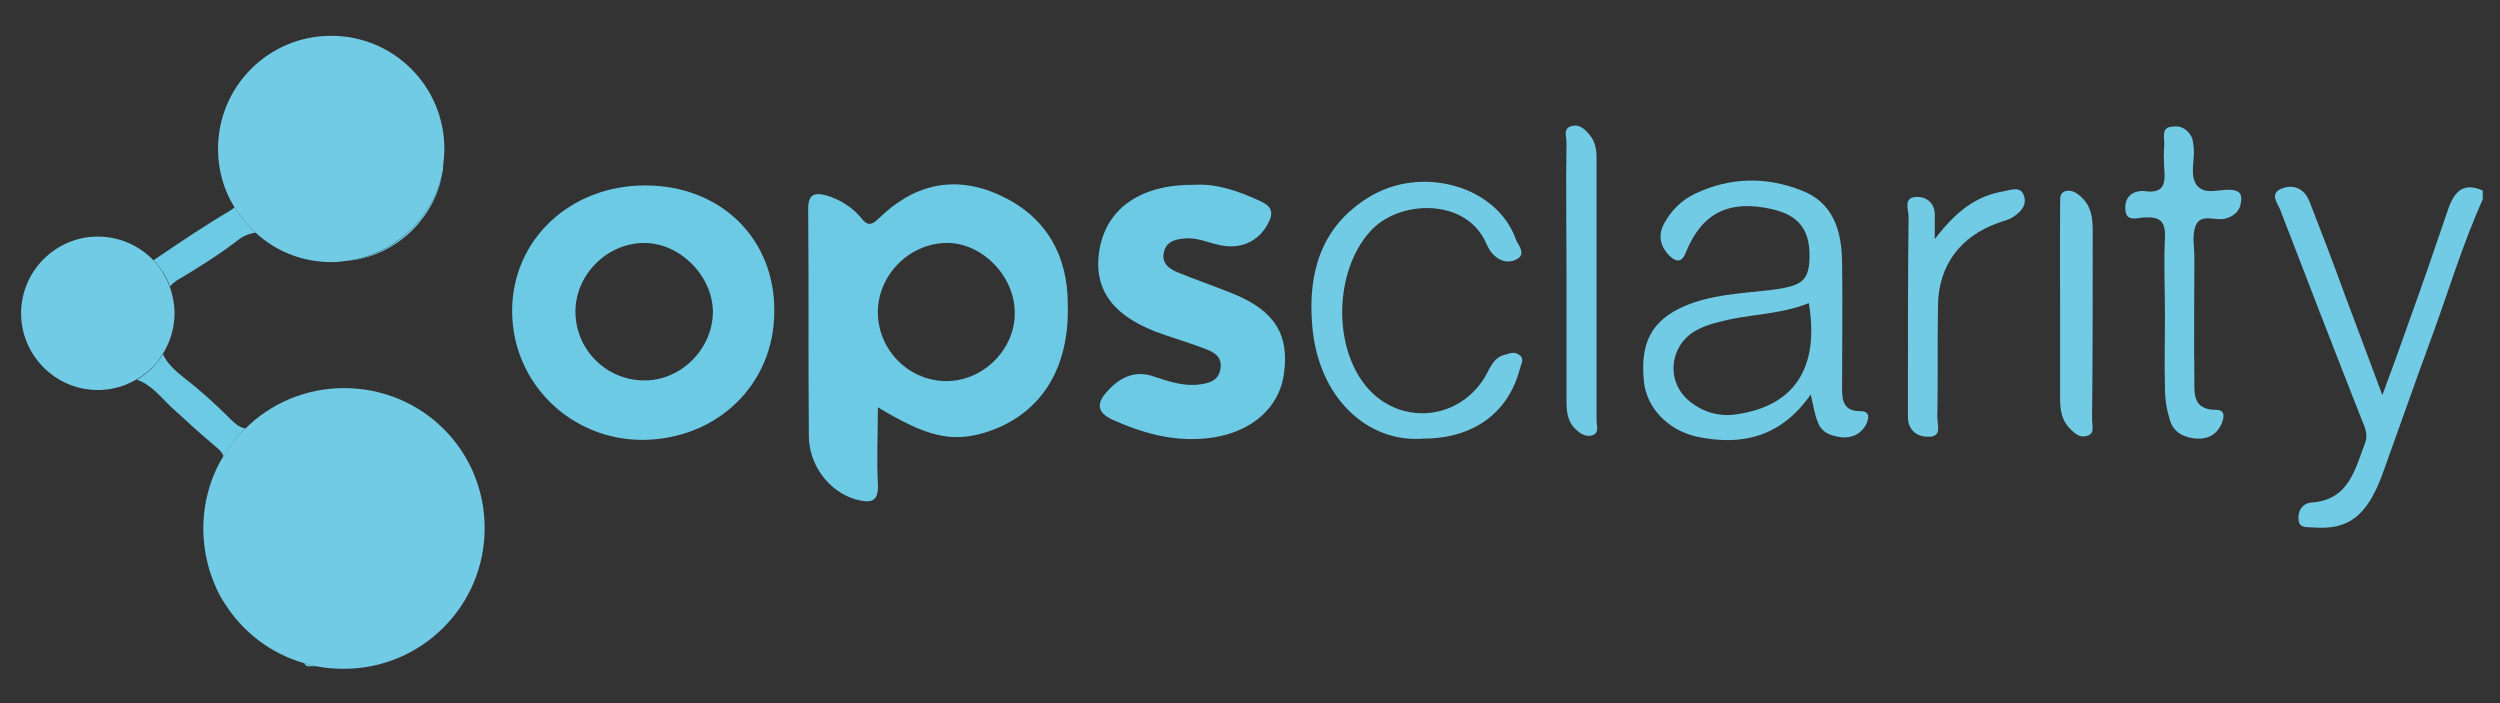 <?xml version="1.0" encoding="utf-8"?>
<!-- Generator: Adobe Illustrator 21.1.0, SVG Export Plug-In . SVG Version: 6.00 Build 0)  -->
<svg version="1.1" id="Layer_1" xmlns="http://www.w3.org/2000/svg" xmlns:xlink="http://www.w3.org/1999/xlink" x="0px" y="0px"
	 viewBox="0 0 391 110" style="enable-background:new 0 0 391 110;" xml:space="preserve">
<rect x="0" y="0" width="391" height="110" fill="#333333" stroke="none"/>
<style type="text/css">
	.st0{fill:#8CAFC4;}
	.st1{fill:#1777BB;}
	.st2{fill:#EB9B23;}
	.st3{fill:url(#symbol_1_);}
	.st4{fill:url(#SVGID_1_);}
	.st5{fill:url(#SVGID_2_);}
	.st6{fill:url(#SVGID_3_);}
	.st7{fill:url(#SVGID_4_);}
	.st8{fill:url(#SVGID_5_);}
	.st9{fill:url(#SVGID_6_);}
	.st10{fill:url(#SVGID_7_);}
	.st11{fill:none;}
	.st12{fill:#ED262A;}
	.st13{fill:#868689;}
	.st14{fill:#1E7CA2;}
	.st15{fill:#8FC647;}
	.st16{fill:#94C94F;}
	.st17{fill:#92C74B;}
	.st18{fill:#2781A5;}
	.st19{fill:#FDFEFE;}
	.st20{fill:#6DCAE4;}
	.st21{fill:#72CBE5;}
</style>
<g>
	<path class="st19" d="M322.3,32.3c0,5.1,0,10.1,0,15.2c0,2.5,0,5,0,7.4c0-2.5,0-5,0-7.4C322.2,42.4,322.2,37.3,322.3,32.3z"/>
	<path class="st20" d="M69.3,26C69.3,26,69.3,26,69.3,26C69.3,26,69.3,26,69.3,26z"/>
	<path class="st20" d="M48,104.2c0.5,0,1,0,1.5,0c-0.7-0.1-1.3-0.3-2-0.5C47.7,103.9,47.9,104.1,48,104.2z"/>
	<path class="st20" d="M35.2,94.3c-1-1.5-1.8-3.2-2.3-5C33.4,91.1,34.1,92.8,35.2,94.3z"/>
	<path class="st20" d="M54.2,40.8c3.7-0.3,7.3-1.9,10.2-4.7c2.6-2.6,4.3-5.8,4.8-9.2C67.7,34.2,61.7,39.9,54.2,40.8z"/>
	<path class="st20" d="M27.6,43.9c3.2-1.9,6.4-3.9,9.3-6.1c1.1-0.9,2.1-1.3,3.1-1.4c-1.3-1.2-2.4-2.5-3.3-4
		c-0.2,0.2-0.5,0.4-0.8,0.6c-3.9,2.3-7.6,4.8-11.3,7.3c-0.2,0.1-0.4,0.3-0.6,0.4c1.1,1.2,2,2.5,2.6,4.1
		C26.8,44.5,27.2,44.2,27.6,43.9z"/>
	<path class="st20" d="M38.4,67c-0.8-0.1-1.5-0.6-2.3-1.4c-2.3-2.3-4.7-4.5-7.3-6.5c-1.5-1.2-2.7-2.3-3.3-3.7c-1,1.6-2.4,3-4.1,4
		c2,0.6,3.6,2.5,5.2,4.1c2.4,2.2,4.8,4.4,7.3,6.5c0.6,0.5,0.9,0.9,1.1,1.4C35.9,69.8,37.1,68.3,38.4,67z"/>
	<path class="st21" d="M382.9,32.7c-2,5.9-4,11.7-6.1,17.5c-1.3,3.7-2.6,7.3-4.2,11.6c-2.1-5.6-3.9-10.5-5.8-15.5
		c-1.8-5-3.7-9.9-5.6-14.8c-0.7-1.8-2.2-2.7-4.1-2.1c-2.4,0.8-0.8,2.4-0.4,3.6c4.2,10.9,8.4,21.8,12.7,32.7c0.5,1.2,1,2.3,0.5,3.6
		c-1.6,4.1-2.5,8.9-8.4,9.3c-1.4,0.1-2.2,1.4-2,2.7c0.1,1.4,1.4,1.1,2.4,1.2c5.4,0.4,8.3-1.8,10.7-8.3c2.5-6.9,4.9-13.8,7.4-20.6
		c2.8-7.5,5-15.1,8.3-22.4c0-0.5,0-0.9,0-1.4C385.4,28.5,383.9,29.8,382.9,32.7z"/>
	<path class="st20" d="M156.3,30.5c-7-3.2-13.4-1.7-18.9,3.7c-1.1,1.1-1.8,1.1-2.7-0.1c-1.4-1.7-3.2-2.8-5.3-3.5c-1.8-0.5-3-0.4-3,2
		c0.1,11.8,0,23.7,0.1,35.5c0,4.7,3.2,8.8,7.3,10c2.2,0.6,3.7,0.6,3.5-2.5c-0.2-3.9,0-7.8,0-11.9c7.6,4.6,11.5,5.5,16.6,4
		c8.6-2.6,13.4-9.7,13.1-20.1C167,39.9,163.6,33.8,156.3,30.5z M148.2,59.6c-5.9,0.1-10.8-4.7-10.9-10.6c-0.1-5.8,4.7-10.8,10.5-11
		c5.6-0.2,10.8,5,10.9,10.7C158.9,54.4,154,59.5,148.2,59.6z"/>
	<path class="st20" d="M100.9,29C89.1,29,80,37.6,80.1,48.8c0.1,11.2,9.2,20,20.4,20c11.7-0.1,20.6-8.7,20.6-20.1
		C121.2,37.3,112.7,29,100.9,29z M100.8,59.5c-5.9,0-10.7-4.7-10.8-10.6c-0.1-5.8,4.8-10.8,10.6-10.9c5.6-0.1,10.8,5,10.9,10.7
		C111.5,54.5,106.6,59.5,100.8,59.5z"/>
	<path class="st20" d="M193,46c-2.9-1.2-5.9-2.2-8.8-3.4c-1.3-0.5-2.5-1.4-2.2-3c0.3-1.8,1.8-2.2,3.3-2.3c1.8-0.2,3.5,0.6,5.3,1
		c3.4,0.8,6.2-0.5,7.7-3.3c0.9-1.6,0.7-2.7-1.1-3.5c-3.4-1.6-6.9-2.8-10.3-2.6c-8.4-0.1-13.7,3.6-14.9,9.9
		c-1.2,6.5,2.1,10.9,10.2,13.6c2.1,0.7,4.3,1.4,6.4,2.2c1.3,0.5,2.5,1.2,2.3,2.9c-0.2,1.9-1.6,2.4-3.1,2.6c-2.5,0.4-4.9-0.4-7.3-1.2
		c-3.1-1.1-5.5,0.2-7.5,2.5c-1.5,1.7-1.4,3.1,0.9,4.2c5.1,2.3,10.3,3.7,16,2.8c6-1,10.2-4.7,10.9-9.9C201.7,52.3,199.3,48.6,193,46z
		"/>
	<path class="st21" d="M290.9,64.3c-2.6,0-2.8-1.7-2.8-3.6c0-6.6,0.1-13.3,0-19.9c-0.1-4.8-1.4-9.1-6.3-11
		c-5.6-2.2-11.2-2.1-16.7,0.5c-2.1,1-3.7,2.6-4.8,4.6c-1,1.8-0.7,3.5,0.7,5c1,1,2,1.4,2.7-0.5c2.5-6.1,6.7-8.2,13.4-6.7
		c4.4,1,6.1,3.4,5.9,8c-0.2,3.4-1.4,4.1-6.4,4.7c-4.5,0.5-9,0.7-13.2,2.5c-5,2.2-6.9,5.6-6.3,11.7c0.4,4.2,3.8,7.7,8.3,8.7
		c7.1,1.5,13.2,0,17.8-6.6c0.4,1.7,0.6,3.1,1.1,4.3c0.6,1.7,2.1,2.2,3.8,2.4c1.6,0.1,2.9-0.5,3.7-1.9
		C292.3,65.5,292.6,64.3,290.9,64.3z M271.6,64.8c-2.7,0.4-5.2-0.3-7.3-2c-3.9-3.1-3.2-8.9,1.1-11.2c1.7-0.9,3.6-1.3,5.4-1.7
		c4-0.8,8.2-0.9,12.1-2.5C284.6,57.6,280.6,63.5,271.6,64.8z"/>
	<path class="st21" d="M237.6,55.5c-0.8-0.6-1.5-0.2-2.3,0c-1.9,0.5-2.3,2.3-3.2,3.7c-4.2,6.6-13.1,7.3-18.2,1.5
		c-5.5-6.3-5.2-18.2,0.3-24.4c4.5-5.2,15.3-5.4,18.3,1.9c0.2,0.4,0.4,0.8,0.7,1.2c1,1.3,2.5,1.9,3.9,1.2c1.7-0.8,0.4-2.2,0-3.1
		c-2.9-8.4-14.8-11.8-23.1-6.6c-7.3,4.5-9.4,11.6-8.8,19.6c0.8,11.8,8.8,18.8,17.4,18.1c7.8,0,13.3-4,15.1-10.9
		C237.9,56.9,238.5,56.1,237.6,55.5z"/>
	<path class="st21" d="M349.1,29.7c-1.9-0.2-4.2,0.9-5.5-0.7c-1.2-1.6-0.3-3.9-0.5-5.9c-0.1-0.6-0.1-1.2-0.3-1.6
		c-0.6-1.2-1.6-1.9-3-1.7c-1.8,0.1-1.3,1.6-1.3,2.6c-0.1,1.3-0.1,2.7,0,4.1c0.2,2.2-0.1,3.8-3,3.4c-1.8-0.2-3.2,0.8-3.1,2.7
		c0,2.3,2,1.4,3.1,1.4c2.3-0.1,3.2,0.6,3.1,3.1c-0.2,4.1,0,8.1,0,12.2c0,3.8-0.1,7.7,0,11.5c0,1.7,0.3,3.4,0.8,5
		c0.6,1.9,2.3,2.7,4.2,2.8c1.8,0.1,3.1-0.7,3.8-2.2c0.4-0.9,0.8-2.3-0.8-2.3c-3.7,0-3.4-2.6-3.4-4.9c-0.1-6.3,0-12.6,0-18.9
		c0-1.7-0.4-3.5,0.2-5c0.8-2,3-0.7,4.6-1.1c1.2-0.3,2.1-1,2.4-2.1C350.7,30.7,350.6,29.9,349.1,29.7z"/>
	<path class="st21" d="M313.5,29.9c-4.5,0.7-7.7,3.3-10.9,7.5c0-1.7,0-2.6,0-3.5c0.1-2-1.1-3.1-2.8-3.1c-2.2,0-1.3,2-1.3,3.1
		c-0.1,8.8-0.1,17.6-0.1,26.4c0,1.7,0,3.4,0,5.1c0.1,1.9,1.4,2.9,3.1,2.9c2.3,0.1,1.5-1.8,1.5-3c0.1-5.9,0-11.7,0.1-17.6
		c0.1-6.2,3.5-10.7,9.3-12.8c0.8-0.3,1.8-0.5,2.5-1c1.2-0.8,2.2-1.9,1.6-3.4C316,29.1,314.5,29.7,313.5,29.9z"/>
	<path class="st21" d="M249.7,24.7c0-1.3-0.2-2.5-1-3.5c-0.7-0.9-1.6-1.8-2.8-1.5c-1.5,0.3-0.9,1.6-0.9,2.5c-0.1,6.7,0,13.5,0,20.2
		s0,13.5,0,20.2c0,1.6,0.1,3.2,1.3,4.4c0.7,0.7,1.6,1.4,2.7,1.1c1.2-0.4,0.7-1.5,0.7-2.3C249.7,52.1,249.7,38.4,249.7,24.7z"/>
	<path class="st21" d="M327.3,36c0-1.8-0.2-3.6-1.6-5c-0.7-0.7-1.6-1.4-2.7-1.1c-1.1,0.4-0.7,1.5-0.8,2.4c0,5.1,0,10.1,0,15.2
		c0,2.5,0,5,0,7.4c0,2.5,0,5,0,7.4c0,1.7,0.2,3.4,1.5,4.7c0.7,0.7,1.5,1.5,2.6,1.2c1.4-0.3,0.9-1.6,0.9-2.6
		C327.3,55.8,327.3,45.9,327.3,36z"/>
	<path class="st21" d="M25.5,55.3c1.1-1.8,1.8-4,1.8-6.3c0-1.5-0.3-2.9-0.8-4.3c-0.6-1.5-1.5-2.9-2.6-4.1c-2.2-2.2-5.2-3.6-8.6-3.6
		c-6.6,0-12,5.4-12,12s5.4,12,12,12c2.2,0,4.3-0.6,6.1-1.7C23,58.4,24.5,57,25.5,55.3z"/>
	<path class="st21" d="M40,36.4c3.1,2.9,7.3,4.6,11.9,4.6c0.8,0,1.5-0.1,2.3-0.2c7.5-1,13.5-6.6,15-13.9c0.1-0.3,0.1-0.6,0.1-0.9
		c0,0,0,0,0,0c0.1-0.9,0.2-1.8,0.2-2.7c0-9.8-7.9-17.7-17.7-17.7s-17.7,7.9-17.7,17.7c0,3.3,0.9,6.4,2.5,9
		C37.6,33.9,38.7,35.2,40,36.4z"/>
	<path class="st21" d="M53.8,60.7c-6,0-11.5,2.4-15.5,6.4c-1.3,1.3-2.4,2.7-3.4,4.3c-2,3.3-3.1,7.2-3.1,11.3c0,2.3,0.4,4.6,1,6.6
		c0.6,1.8,1.3,3.5,2.3,5c2.8,4.5,7.2,7.9,12.4,9.4c0.6,0.2,1.3,0.4,2,0.5c1.4,0.3,2.8,0.4,4.3,0.4c12.1,0,22-9.8,22-22
		S66,60.7,53.8,60.7z"/>
</g>
</svg>
